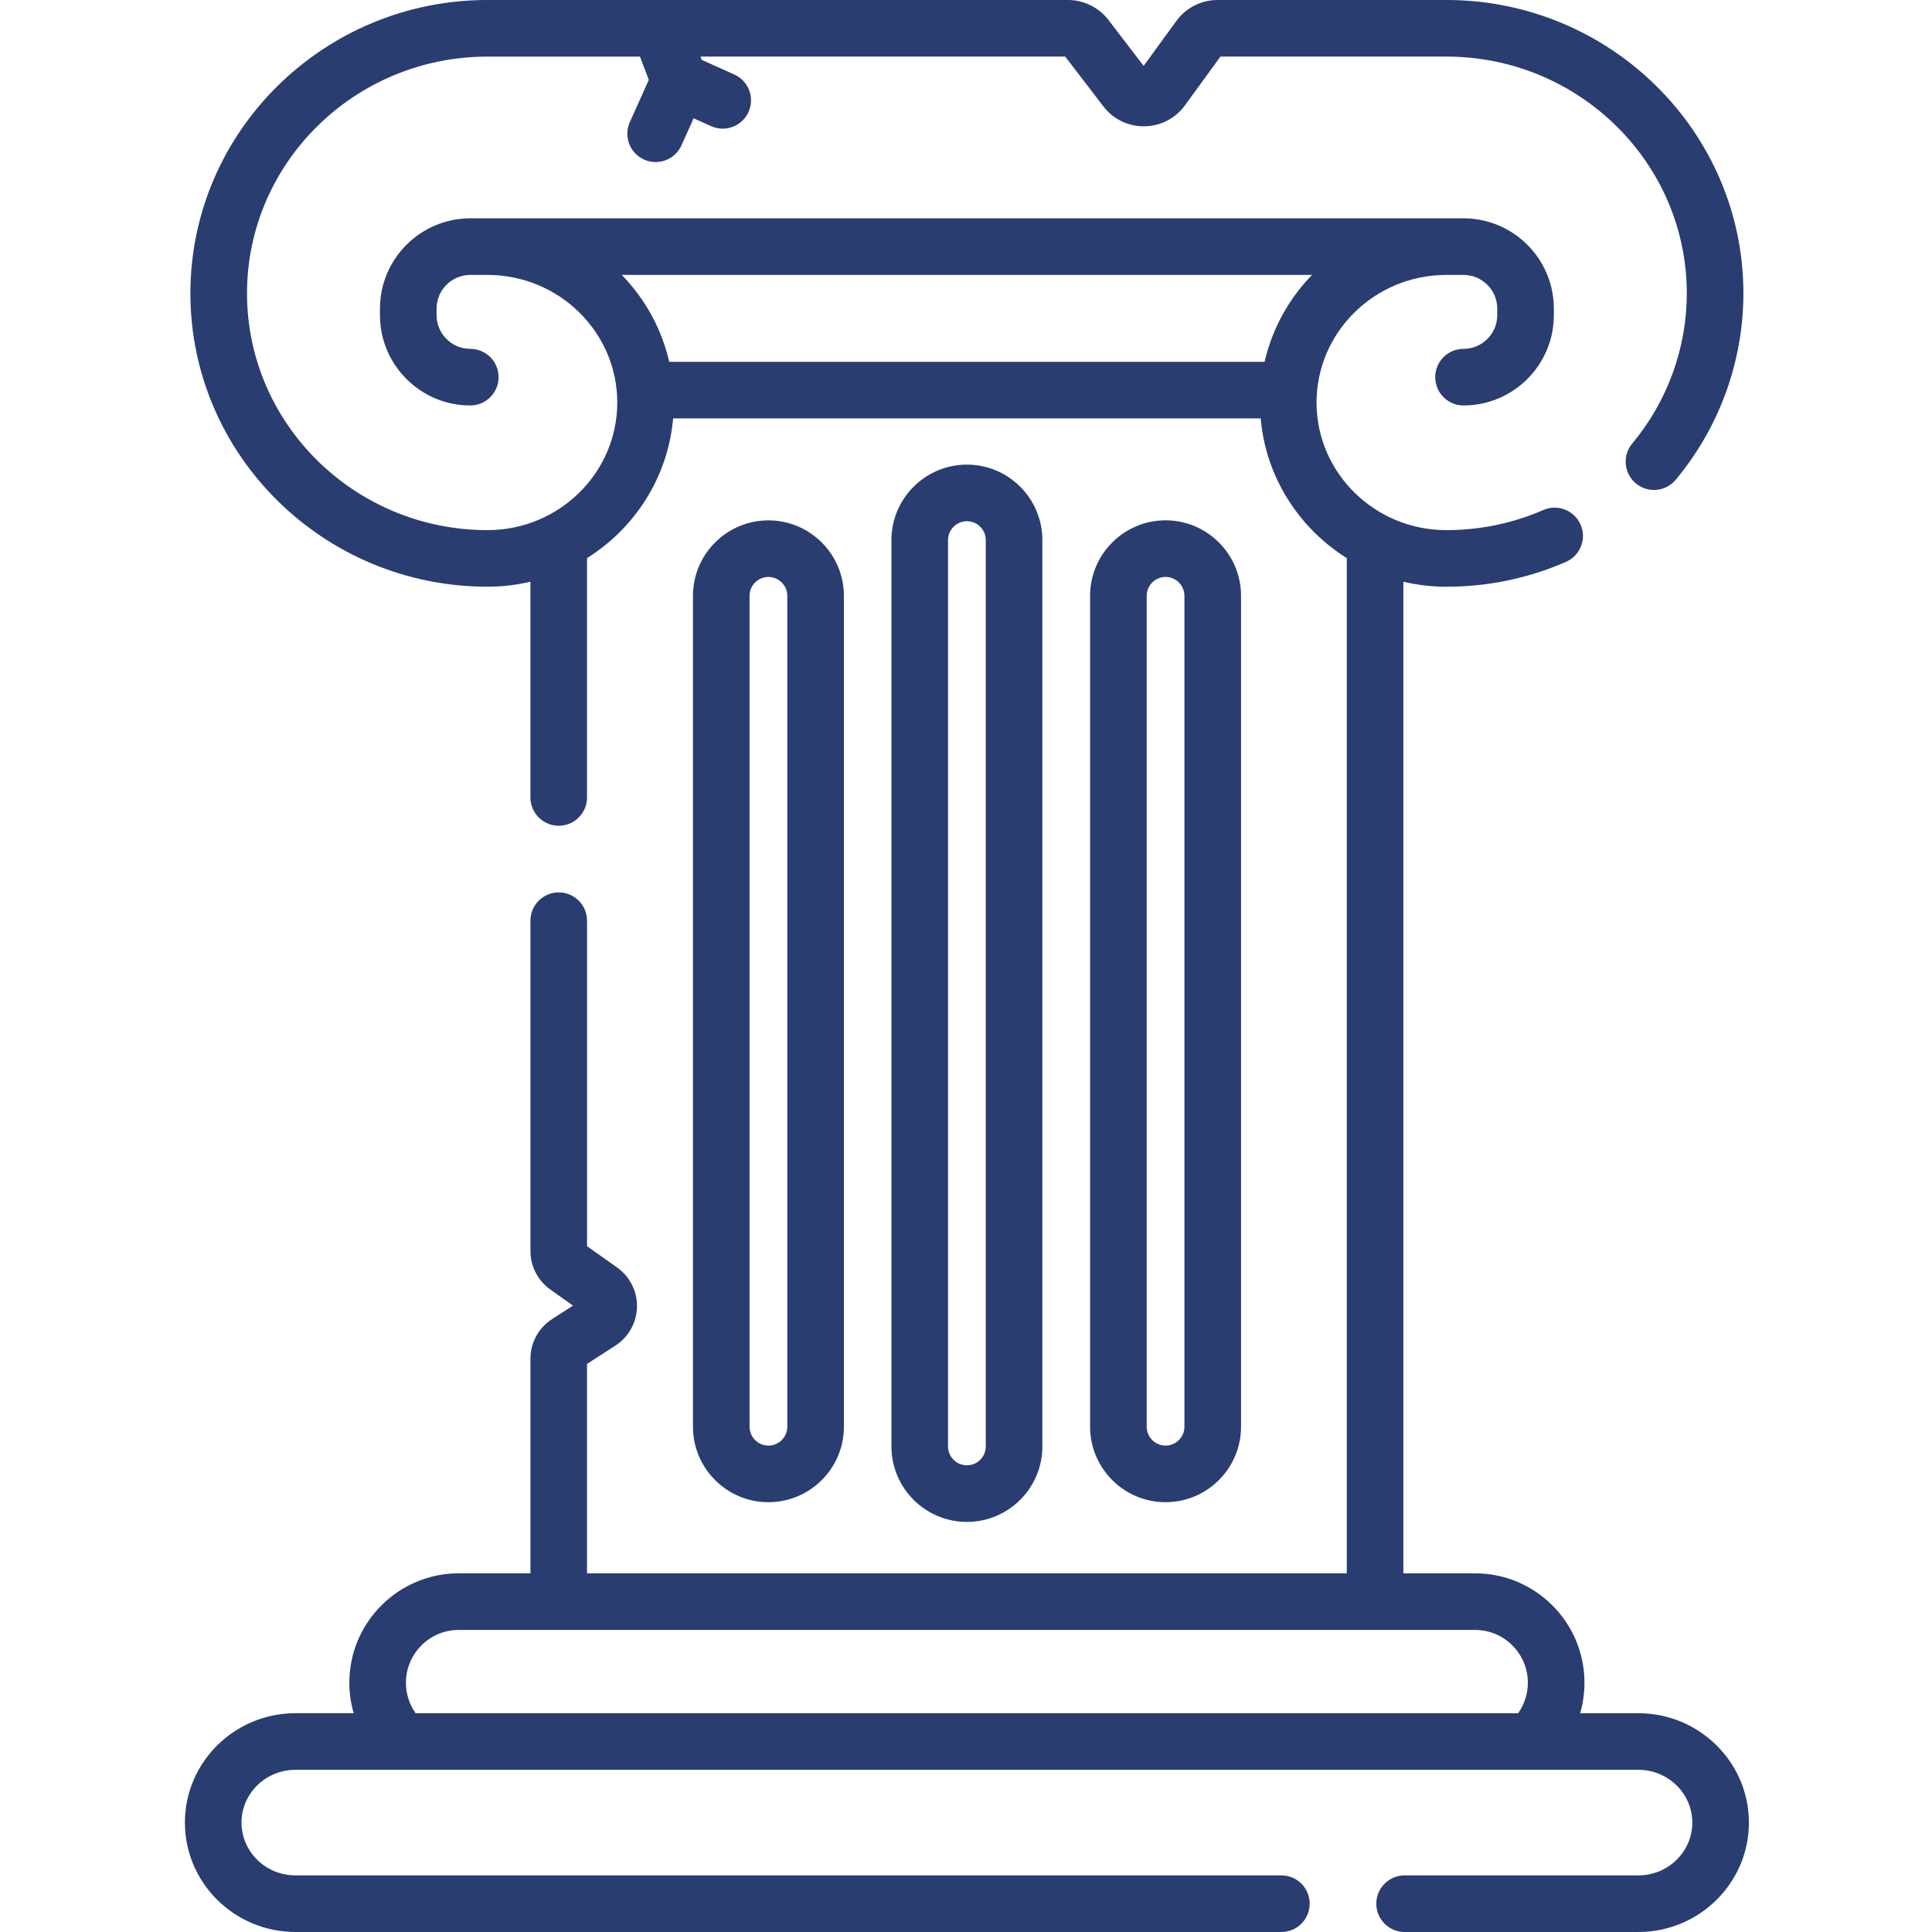 <svg height="512pt" viewBox="-49 0 512 512" width="512pt" xmlns="http://www.w3.org/2000/svg"><path fill="#2A3D71" d="m227.238 383.324v-240.195c0-11.027-8.973-20-20-20-11.027 0-20 8.973-20 20v240.195c0 11.027 8.973 20 20 20 11.027 0 20-8.973 20-20zm-25 0v-240.195c0-2.758 2.242-5 5-5 2.758 0 5 2.242 5 5v240.195c0 2.758-2.242 5-5 5-2.758 0-5-2.242-5-5zm0 0"/><path fill="#2A3D71" d="m279.887 378.098v-220.203c0-11.027-8.973-20-20-20-11.027 0-20 8.973-20 20v220.203c0 11.027 8.973 20 20 20 11.027 0 20-8.969 20-20zm-25 0v-220.203c0-2.754 2.242-5 5-5 2.758 0 5 2.246 5 5v220.203c0 2.758-2.242 5-5 5-2.758 0-5-2.242-5-5zm0 0"/><path fill="#2A3D71" d="m174.641 378.098v-220.195c0-11.031-8.973-20-20-20-11.031 0-20 8.969-20 20v220.195c0 11.027 8.969 20 20 20 11.027 0 20-8.969 20-20zm-25 0v-220.195c0-2.758 2.242-5 5-5 2.754 0 5 2.242 5 5v220.195c0 2.758-2.246 5-5 5-2.758 0-5-2.242-5-5zm0 0"/><path fill="#2A3D71" d="m385.188 454.023h-15.434c.75-2.598 1.145-5.309 1.145-8.086 0-15.984-13.008-28.988-28.992-28.988h-19v-262.781c3.656.855 7.465 1.324 11.383 1.324 10.992 0 21.656-2.215 31.699-6.582 3.797-1.652 5.535-6.07 3.887-9.867-1.652-3.801-6.074-5.543-9.871-3.887-8.141 3.539-16.793 5.336-25.715 5.336-18.965 0-34.391-15.172-34.391-33.82 0-18.645 15.426-33.812 34.391-33.812h4.559c4.93 0 8.938 4.012 8.938 8.938v1.715c0 4.93-4.008 8.938-8.938 8.938-4.141 0-7.5 3.355-7.5 7.5s3.359 7.5 7.5 7.5c13.199 0 23.938-10.738 23.938-23.938v-1.715c0-13.199-10.738-23.938-23.938-23.938h-263.219c-13.199 0-23.938 10.738-23.938 23.938v1.715c0 13.199 10.738 23.938 23.938 23.938 4.141 0 7.5-3.355 7.5-7.5s-3.359-7.5-7.5-7.5c-4.93 0-8.938-4.008-8.938-8.938v-1.715c0-4.926 4.008-8.938 8.938-8.938h4.559c18.965 0 34.391 15.168 34.391 33.812 0 18.648-15.426 33.82-34.391 33.82-35.141 0-63.727-28.148-63.727-62.742-.004-34.602 28.586-62.75 63.727-62.75h40.406l2.344 6.172-5.031 11.199c-1.695 3.781-.008 8.219 3.77 9.918 1 .445 2.043.66 3.07.66 2.859 0 5.598-1.648 6.844-4.43l3.223-7.168 4.637 2.082c1 .449 2.043.66 3.07.66 2.863 0 5.598-1.648 6.848-4.43 1.695-3.777.008-8.219-3.77-9.914l-8.625-3.875-.332-.875h96.645l10.113 13.188c2.617 3.414 6.609 5.355 10.887 5.285 4.301-.055 8.215-2.082 10.742-5.559l9.398-12.914h59.859c35.145 0 63.73 28.148 63.73 62.75 0 14.488-5.133 28.621-14.461 39.797-2.652 3.18-2.227 7.91.953 10.562 3.18 2.652 7.91 2.227 10.562-.953 11.574-13.867 17.945-31.414 17.945-49.406.004-42.871-35.316-77.75-78.727-77.75h-60.625c-4.305 0-8.387 2.078-10.918 5.559l-8.668 11.91-9.336-12.18c-2.535-3.312-6.543-5.289-10.715-5.289h-153.84c-43.41 0-78.73 34.879-78.73 77.75 0 42.867 35.32 77.738 78.73 77.738 3.918 0 7.723-.465 11.379-1.32v57.168c0 4.141 3.359 7.5 7.5 7.5 4.145 0 7.5-3.359 7.5-7.5v-63.426c12.684-7.953 21.461-21.453 22.816-37.023h155.711c1.355 15.57 10.133 29.07 22.816 37.023v269.039h-201.344v-55.496l7.523-4.855c3.492-2.258 5.629-6.086 5.715-10.242.086-4.152-1.887-8.066-5.281-10.465-2.246-1.59-4.98-3.523-7.953-5.633v-86.262c0-4.145-3.359-7.5-7.5-7.5-4.145 0-7.5 3.355-7.5 7.5v87.551c0 4.043 1.969 7.855 5.266 10.195 2.137 1.52 4.168 2.957 6.008 4.262l-5.559 3.59c-3.578 2.312-5.715 6.234-5.715 10.5v56.855h-19c-15.984 0-28.992 13.004-28.992 28.988 0 2.762.402 5.477 1.156 8.082h-15.445c-16.148 0-29.289 13.008-29.289 28.992 0 15.98 13.141 28.988 29.289 28.988h261.285c4.145 0 7.5-3.355 7.5-7.5s-3.355-7.5-7.5-7.5h-261.285c-7.879 0-14.289-6.273-14.289-13.988 0-7.715 6.41-13.988 14.289-13.988h355.898c7.879 0 14.289 6.273 14.289 13.988 0 7.715-6.41 13.988-14.289 13.988h-61.953c-4.141 0-7.5 3.355-7.5 7.5s3.359 7.5 7.5 7.5h61.953c16.148 0 29.289-13.004 29.289-28.988s-13.141-28.988-29.289-28.988zm-99.059-358.137h-157.781c-2.02-8.812-6.441-16.73-12.57-23.027h182.922c-6.129 6.297-10.555 14.215-12.57 23.027zm-225.164 357.867c-1.562-2.309-2.387-5.012-2.387-7.816 0-7.711 6.277-13.988 13.988-13.988h269.34c7.715 0 13.992 6.277 13.992 13.988 0 2.941-.914 5.738-2.586 8.086h-292.188c-.055-.09-.102-.18-.16-.27zm0 0"/></svg>